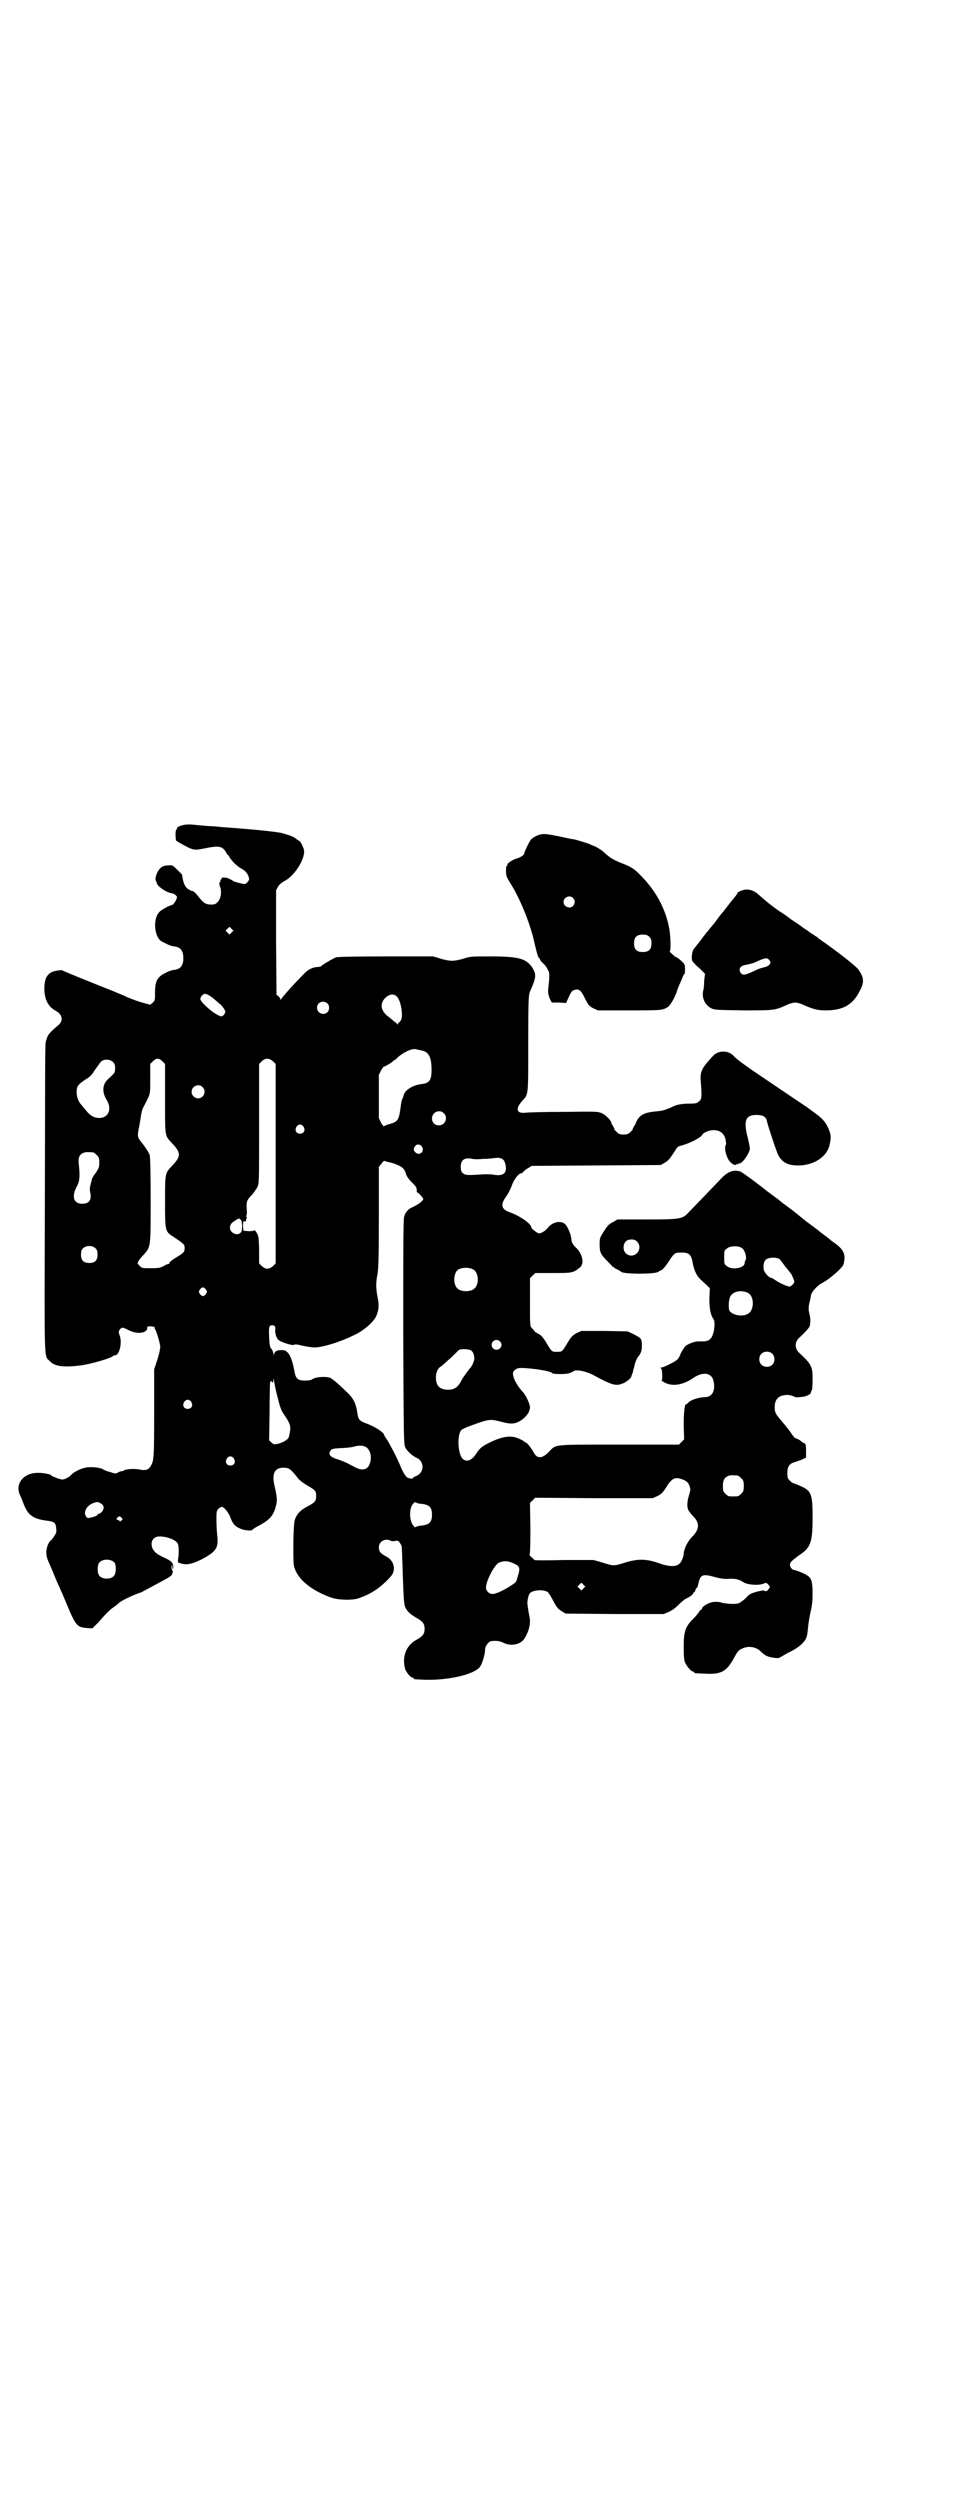 <?xml version="1.0" standalone="no"?>
<!DOCTYPE svg PUBLIC "-//W3C//DTD SVG 20010904//EN"
 "http://www.w3.org/TR/2001/REC-SVG-20010904/DTD/svg10.dtd">
<svg version="1.0" xmlns="http://www.w3.org/2000/svg"
 width="1108pt" height="2870pt" viewBox="0 0 1108 2870"
 preserveAspectRatio="xMidYMid meet">
<g transform="translate(0,2870) scale(0.5,-0.5)"
fill="#000000" stroke="none">
<path d="M423 3846 c-10 -2 -17 -5 -17 -9 0 -2 -1 -3 -1 -2 -1 0 -2 -5 -2 -12
l1 -13 8 -5 c32 -18 33 -18 58 -13 33 7 41 5 49 -9 2 -4 5 -7 5 -7 1 0 2 -1 2
-2 0 -2 5 -8 12 -16 8 -7 10 -9 19 -14 8 -4 15 -15 15 -23 0 -3 -6 -10 -10
-11 -4 0 -28 6 -28 8 0 1 -1 2 -3 2 -1 0 -3 1 -4 2 -3 3 -19 4 -18 2 1 -1 -1
-3 -2 -4 -3 -1 -3 -2 -1 -2 2 0 2 0 0 -2 -3 -3 -3 -4 -1 -11 5 -12 2 -29 -5
-36 -5 -5 -7 -6 -15 -6 -13 0 -18 4 -30 19 -5 7 -11 12 -12 12 -2 -1 -11 4
-14 7 -6 6 -9 16 -11 31 0 0 -5 5 -11 11 -10 10 -11 11 -20 10 -12 0 -19 -4
-25 -15 -5 -9 -6 -19 -4 -21 1 -1 2 -3 2 -4 0 -7 21 -22 34 -24 3 0 7 -2 10
-5 3 -3 3 -4 1 -9 -3 -7 -8 -13 -10 -13 -4 0 -25 -11 -29 -16 -11 -11 -13 -37
-5 -55 5 -10 6 -11 19 -17 7 -4 16 -7 20 -7 15 -2 21 -10 21 -27 0 -17 -6 -25
-21 -27 -4 0 -13 -3 -20 -7 -19 -9 -24 -19 -24 -45 0 -17 0 -18 -5 -23 l-6 -5
-15 4 c-8 2 -25 8 -37 13 -12 6 -50 21 -85 35 -35 14 -64 26 -65 27 -1 1 -7 0
-14 -1 -21 -4 -28 -17 -27 -47 2 -23 10 -36 26 -45 15 -8 18 -22 7 -32 -21
-18 -25 -22 -28 -33 -4 -13 -3 25 -4 -382 -1 -370 -2 -344 11 -357 12 -13 32
-15 73 -10 21 3 67 16 72 21 1 1 3 2 5 2 10 0 17 28 11 45 -3 8 -3 9 0 14 5 6
6 6 20 -1 20 -11 45 -7 43 6 0 3 5 3 13 2 4 -1 7 -2 5 -2 -2 0 -2 -1 -1 -2 3
-2 13 -35 13 -43 0 -4 -3 -18 -7 -30 l-7 -21 0 -102 c0 -92 -1 -102 -4 -112
-6 -16 -13 -20 -30 -16 -10 2 -31 1 -35 -2 -1 -1 -3 -2 -5 -2 -2 0 -6 -1 -9
-3 -5 -3 -6 -3 -18 1 -8 2 -15 5 -16 6 -5 4 -24 6 -35 5 -13 -1 -32 -10 -39
-18 -2 -2 -7 -6 -12 -8 -7 -3 -8 -3 -20 1 -7 3 -13 5 -13 6 0 3 -22 7 -34 6
-31 -1 -50 -26 -38 -51 2 -4 6 -14 9 -22 10 -25 22 -33 55 -37 15 -2 18 -5 19
-17 1 -8 1 -10 -5 -19 -4 -6 -8 -10 -8 -10 -1 0 -4 -4 -6 -9 -5 -12 -5 -25 1
-38 2 -5 8 -18 12 -28 4 -10 9 -22 12 -28 2 -5 11 -24 18 -42 21 -50 24 -53
45 -55 l14 -1 14 14 c7 8 15 17 18 20 3 3 10 10 16 14 6 4 13 10 15 12 7 5 33
18 50 23 1 1 17 9 35 19 30 16 34 18 36 24 1 4 1 7 0 7 -1 0 -2 3 -2 8 l1 7 1
-7 1 -7 1 7 c0 9 -4 14 -22 22 -15 7 -20 11 -25 19 -7 14 -1 28 13 29 17 1 39
-7 44 -16 3 -5 3 -25 1 -36 -1 -8 -1 -8 7 -10 13 -4 25 -1 46 9 34 18 40 26
37 54 -1 9 -2 25 -2 37 0 19 0 21 5 26 2 2 5 4 7 4 5 0 15 -11 20 -24 6 -16
11 -21 23 -26 8 -4 28 -6 28 -2 0 0 4 3 9 6 29 15 38 24 44 46 4 13 4 21 -3
50 -6 27 1 40 21 40 12 0 16 -2 33 -24 4 -5 13 -12 22 -17 19 -11 20 -13 20
-24 0 -12 -3 -15 -20 -24 -16 -8 -25 -18 -29 -31 -3 -9 -4 -58 -3 -95 0 -32
32 -63 83 -82 16 -7 51 -8 66 -3 30 10 53 26 75 51 12 14 7 36 -11 45 -13 7
-17 11 -17 21 0 14 15 22 28 15 2 -1 6 -1 10 0 7 1 8 0 14 -11 1 -2 2 -34 3
-70 2 -56 3 -67 6 -72 4 -9 12 -16 24 -23 16 -9 20 -14 20 -26 0 -12 -4 -17
-20 -26 -22 -12 -32 -38 -25 -65 2 -8 13 -21 17 -21 2 0 3 -1 3 -2 0 -2 2 -2
29 -3 54 -1 113 13 124 31 5 8 11 28 11 39 0 8 9 19 15 19 13 1 19 0 27 -4 18
-9 41 -4 49 11 10 16 14 34 11 48 -4 21 -5 30 -5 34 1 10 3 17 6 21 7 7 29 9
40 3 2 -1 8 -10 13 -20 8 -15 11 -19 19 -24 l10 -6 112 -1 113 0 12 5 c7 3 15
9 22 16 5 5 12 11 15 13 12 6 19 11 19 14 0 1 1 2 2 2 1 0 2 2 3 5 1 3 2 5 3
5 1 0 3 5 4 11 5 20 9 22 41 13 12 -3 20 -4 31 -3 16 0 20 -1 33 -9 9 -5 34
-7 45 -2 5 2 6 2 10 -2 5 -6 5 -6 0 -12 -3 -4 -5 -4 -8 -3 -2 2 -7 1 -19 -2
-14 -4 -17 -6 -24 -14 -5 -5 -12 -10 -16 -12 -7 -3 -26 -2 -40 1 -4 2 -11 2
-15 2 -12 0 -30 -10 -30 -16 0 -1 -1 -2 -2 -2 -1 0 -4 -3 -6 -7 -2 -3 -8 -10
-13 -15 -17 -17 -21 -28 -21 -64 0 -21 1 -29 3 -35 4 -9 14 -21 18 -21 2 0 3
-1 3 -2 0 -2 1 -2 26 -3 36 -2 49 5 66 37 7 13 10 17 17 20 15 8 34 5 45 -7 3
-3 8 -7 12 -9 8 -4 29 -7 30 -4 1 0 9 5 18 10 27 13 42 26 45 40 1 3 2 13 3
23 1 10 4 26 6 35 3 12 4 24 4 39 0 24 -2 34 -10 40 -6 5 -28 14 -32 14 -4 0
-10 6 -10 12 0 6 5 10 21 22 27 17 31 30 31 88 0 53 -3 60 -28 71 -7 3 -14 6
-15 6 -2 0 -6 3 -9 6 -5 5 -6 7 -6 18 0 13 4 21 15 24 3 1 11 4 17 6 l11 5 0
16 c0 11 -1 16 -3 17 -2 0 -7 3 -11 7 -5 3 -10 5 -11 5 -1 0 -6 6 -11 14 -5 7
-14 18 -20 25 -14 16 -16 20 -16 32 0 19 10 28 29 28 6 0 12 -2 14 -3 5 -3 8
-3 23 -1 7 1 17 6 17 9 0 1 1 3 1 4 0 1 1 2 2 3 0 1 1 11 1 23 0 31 -2 35 -32
63 -9 9 -9 23 0 32 19 18 26 26 26 31 0 3 1 7 1 10 0 3 -1 7 -1 10 -1 2 -2 9
-3 14 0 8 0 11 4 26 0 2 1 4 1 6 0 8 15 25 26 30 17 9 47 35 49 43 6 22 1 34
-22 50 -3 2 -7 5 -8 6 -1 1 -7 6 -14 11 -7 5 -12 9 -13 10 -1 1 -6 5 -13 10
-7 5 -13 10 -15 11 -2 2 -9 7 -16 13 -7 6 -14 11 -16 13 -2 1 -8 6 -15 11 -7
5 -12 9 -13 10 -1 1 -6 5 -13 10 -7 5 -13 10 -15 11 -26 21 -59 45 -64 47 -15
5 -28 0 -42 -14 -16 -17 -71 -74 -76 -79 -14 -16 -19 -17 -96 -17 l-68 0 -10
-6 c-9 -4 -13 -8 -21 -21 -10 -15 -10 -16 -10 -31 0 -18 3 -23 18 -38 6 -6 11
-11 11 -12 0 -1 1 -2 2 -1 1 1 2 0 2 -1 0 -1 3 -3 8 -5 4 -2 7 -4 8 -5 5 -6
81 -6 86 0 1 1 3 2 6 3 4 2 11 10 18 21 13 20 14 20 30 20 16 0 21 -5 24 -20
3 -19 9 -33 19 -42 5 -5 12 -11 15 -14 l6 -6 -1 -24 c0 -25 3 -38 10 -48 3 -4
2 -24 -2 -34 -4 -12 -11 -16 -22 -16 -4 0 -10 0 -12 0 -8 0 -24 -6 -29 -11 -3
-3 -8 -11 -11 -17 -2 -6 -6 -13 -8 -14 -5 -5 -32 -18 -36 -18 -3 0 -3 -1 -1
-2 3 -1 4 -28 1 -28 -1 0 3 -2 8 -5 18 -9 42 -5 65 11 22 15 41 12 46 -5 6
-23 -2 -39 -19 -39 -13 0 -31 -6 -37 -11 -2 -3 -5 -5 -6 -5 -4 0 -6 -19 -6
-49 l1 -32 -6 -6 -6 -6 -138 0 c-155 0 -143 1 -160 -16 -16 -17 -28 -17 -36
-1 -5 9 -15 22 -18 22 -1 0 -3 1 -3 2 -1 1 -6 4 -13 7 -18 8 -38 5 -68 -10
-16 -8 -21 -12 -29 -24 -10 -16 -22 -21 -31 -13 -12 10 -14 57 -3 67 1 1 9 5
17 8 46 17 48 17 72 11 25 -7 34 -6 48 3 13 9 20 20 20 30 0 7 -9 26 -14 32
-15 16 -25 34 -25 45 0 7 8 13 17 13 25 0 71 -7 73 -12 1 -1 8 -2 19 -2 17 0
23 2 31 7 6 4 29 -1 44 -9 42 -23 52 -26 67 -20 9 3 21 13 21 17 1 3 1 5 3 8
0 2 2 9 4 16 1 7 5 15 7 19 8 9 10 16 10 27 0 16 -1 17 -18 26 l-15 7 -53 1
-53 0 -11 -5 c-9 -5 -12 -8 -20 -21 -13 -22 -13 -22 -25 -22 -12 0 -12 0 -25
22 -7 11 -11 16 -17 19 -4 2 -9 5 -10 7 -1 2 -4 5 -6 7 -4 4 -4 6 -4 59 l0 55
6 6 6 6 41 0 c44 0 46 0 62 13 10 8 6 30 -8 44 -8 7 -12 14 -12 21 0 8 -8 28
-14 34 -9 9 -28 6 -39 -7 -6 -8 -16 -14 -21 -14 -4 0 -18 11 -18 14 0 8 -26
26 -48 34 -21 7 -23 17 -11 35 5 6 11 18 14 26 5 15 16 29 22 29 2 0 4 2 5 4
2 2 7 6 11 8 l8 5 148 1 148 1 9 5 c9 5 12 9 25 29 3 6 7 9 11 10 21 5 48 19
51 26 2 4 15 10 24 10 15 1 26 -7 29 -21 1 -5 2 -11 1 -12 -5 -8 1 -30 9 -39
6 -7 14 -10 14 -7 0 1 1 1 3 1 2 -1 3 0 3 1 0 1 1 2 2 1 5 -3 24 24 24 34 0 2
-2 13 -5 25 -10 39 -5 52 20 52 15 0 22 -4 24 -14 3 -13 21 -67 26 -78 9 -17
22 -24 46 -24 36 0 66 20 72 47 4 17 3 23 -1 34 -7 17 -13 25 -32 39 -10 7
-18 13 -19 14 -2 1 -33 22 -70 47 -70 47 -89 61 -96 68 -12 16 -38 17 -51 1
-25 -27 -28 -34 -27 -55 3 -37 3 -43 -4 -48 -4 -4 -7 -5 -21 -5 -15 0 -29 -2
-37 -6 -2 -1 -8 -4 -14 -6 -6 -3 -15 -5 -28 -6 -21 -2 -32 -6 -40 -17 -3 -5
-5 -9 -5 -10 0 -1 -2 -4 -4 -7 -2 -3 -3 -6 -3 -6 1 -1 -2 -4 -5 -7 -5 -5 -8
-6 -16 -6 -8 0 -11 1 -16 6 -3 3 -6 6 -5 7 0 0 -1 3 -3 6 -2 3 -4 6 -4 7 0 6
-13 19 -22 23 -10 4 -12 4 -88 3 -42 0 -82 -1 -88 -2 -20 -2 -23 9 -7 27 15
16 14 11 14 133 0 100 1 112 4 118 15 34 15 39 5 56 -14 20 -31 25 -96 25 -44
0 -46 0 -61 -5 -10 -3 -20 -5 -27 -5 -7 0 -17 2 -27 5 l-16 5 -108 0 c-76 0
-110 -1 -115 -2 -8 -3 -33 -18 -34 -20 0 -1 -3 -2 -5 -2 -13 0 -24 -5 -33 -14
-19 -19 -53 -56 -54 -60 -1 -2 -2 -2 -2 0 0 1 -2 4 -4 6 l-5 4 -1 120 0 120 5
9 c3 5 9 9 14 12 23 11 49 52 45 72 -2 8 -9 21 -12 21 -1 0 -3 2 -6 4 -4 4
-11 7 -32 13 -10 3 -68 9 -139 14 -9 1 -20 2 -24 2 -4 0 -16 1 -26 2 -10 1
-20 2 -23 2 -3 0 -9 0 -13 -1z m109 -247 l-5 -5 -4 4 -5 5 4 4 5 5 4 -4 5 -5
-4 -4z m-51 -145 c3 -2 9 -6 13 -10 5 -4 10 -9 13 -11 2 -2 6 -7 8 -10 3 -6 3
-7 0 -12 -5 -6 -7 -6 -16 -1 -14 7 -39 30 -39 36 0 5 6 12 11 12 2 0 7 -2 10
-4z m431 -3 c9 -10 14 -43 9 -53 -2 -3 -4 -6 -5 -6 -1 0 -2 -1 -2 -3 0 -2 -1
-2 -4 2 -3 2 -10 8 -16 13 -20 14 -23 31 -9 45 10 9 20 10 27 2z m-160 -15 c5
-5 5 -15 0 -20 -9 -9 -24 -2 -24 10 0 8 6 14 14 14 3 0 8 -2 10 -4z m216 -108
c17 -3 23 -16 23 -45 0 -23 -5 -30 -22 -32 -20 -2 -40 -14 -42 -26 -1 -3 -2
-7 -3 -8 -1 -1 -3 -10 -4 -19 -4 -30 -6 -33 -25 -39 -6 -1 -12 -4 -13 -5 -1
-1 -4 3 -7 8 l-5 11 0 50 0 49 5 10 c3 5 6 10 7 9 2 0 14 7 19 11 2 2 4 4 5 4
1 0 4 2 6 5 13 12 33 22 43 20 3 -1 9 -2 13 -3z m-595 -25 l6 -6 0 -79 c0 -89
-1 -85 16 -103 21 -22 21 -30 0 -52 -16 -17 -16 -16 -16 -82 0 -69 0 -69 21
-82 22 -15 24 -16 24 -25 0 -9 -2 -11 -24 -24 -7 -5 -12 -9 -11 -10 1 -1 0 -2
-2 -2 -1 0 -7 -2 -11 -5 -8 -4 -11 -5 -29 -5 -20 0 -21 0 -26 5 -3 3 -5 6 -5
6 0 3 5 11 13 19 17 19 17 15 17 124 0 63 -1 99 -2 105 -2 6 -7 14 -15 25 -14
17 -14 17 -10 39 1 2 2 12 4 22 1 10 4 22 7 26 16 31 15 27 15 64 l0 34 6 6
c8 8 14 8 22 0z m254 0 l6 -6 0 -229 0 -229 -6 -6 c-5 -4 -8 -6 -13 -6 -5 0
-8 2 -13 6 l-6 6 0 28 c0 15 -1 31 -2 34 -1 6 -9 17 -9 14 0 -1 -6 -2 -12 -2
l-13 1 -1 11 c0 6 1 11 1 11 4 -1 8 0 6 1 0 1 0 3 1 5 2 3 1 4 0 4 -2 0 -2 1
-1 1 1 1 2 5 2 11 -2 23 -1 26 13 40 3 4 8 11 11 16 4 9 4 9 4 146 l0 137 6 6
c8 8 17 8 26 0z m-367 -2 c4 -4 5 -9 4 -19 0 -5 -3 -8 -15 -19 -14 -12 -15
-30 -5 -47 14 -21 6 -43 -16 -43 -12 0 -21 5 -31 18 -5 5 -9 11 -10 12 -7 7
-11 18 -11 30 0 13 3 17 23 30 7 4 13 10 18 19 5 7 11 15 13 18 6 9 22 9 30 1z
m205 -57 c10 -9 3 -26 -10 -26 -8 0 -15 7 -15 15 0 13 16 20 25 11z m554 -60
c11 -10 3 -28 -11 -28 -9 0 -16 6 -16 16 0 14 17 22 27 12z m-322 -31 c5 -8 1
-16 -8 -16 -9 0 -13 8 -8 16 2 3 5 5 8 5 3 0 6 -2 8 -5z m272 -46 c7 -11 -6
-22 -15 -13 -5 5 -5 8 -1 14 4 6 12 5 16 -1z m-755 -13 c1 0 5 -3 8 -6 5 -5 6
-7 6 -18 0 -10 -1 -12 -8 -23 -5 -6 -9 -13 -9 -15 0 -1 -2 -7 -3 -12 -2 -6 -2
-13 -1 -17 4 -18 -2 -27 -18 -27 -20 0 -25 16 -13 39 7 12 8 24 5 51 -2 16 1
23 11 27 5 2 8 2 22 1z m895 -15 c9 0 21 1 27 2 15 2 21 -2 24 -12 6 -22 -3
-31 -28 -26 -6 1 -20 1 -32 0 -30 -2 -32 -1 -38 4 -3 3 -4 7 -4 14 0 16 9 22
27 18 4 -1 15 -1 24 0z m-214 -8 c10 -2 25 -8 30 -13 3 -3 6 -8 7 -13 2 -6 6
-12 14 -20 9 -9 11 -12 11 -17 0 -3 0 -6 1 -6 3 0 14 -13 14 -15 0 -4 -12 -13
-23 -18 -12 -5 -18 -12 -21 -23 -2 -5 -2 -89 -2 -265 1 -244 1 -258 5 -265 4
-8 16 -19 25 -23 19 -8 19 -34 0 -42 -5 -2 -8 -4 -8 -5 0 -2 -8 -1 -12 1 -5 3
-11 13 -17 28 -7 17 -21 44 -30 59 -4 5 -7 11 -7 11 0 6 -22 20 -42 27 -14 5
-17 9 -19 21 -3 23 -9 36 -23 49 -15 15 -32 30 -39 34 -9 4 -34 3 -42 -3 -2
-2 -9 -3 -16 -3 -17 0 -22 4 -25 22 -4 21 -8 33 -14 41 -6 6 -7 7 -16 7 -11 0
-15 -3 -17 -10 0 -5 0 -5 -1 1 0 3 -2 8 -4 11 -4 4 -5 7 -6 28 -1 24 0 27 7
27 6 0 8 -3 7 -10 -1 -7 3 -21 8 -24 6 -5 31 -13 35 -11 2 2 8 1 20 -2 9 -2
22 -4 27 -4 16 0 50 10 75 21 3 1 9 4 13 6 22 9 47 30 54 45 6 14 7 25 3 44
-4 21 -4 33 0 53 2 13 3 37 3 131 l0 115 6 7 c4 6 6 7 8 6 2 -1 7 -2 11 -3z
m-342 -132 c4 -4 4 -25 0 -29 -8 -9 -25 -1 -25 11 0 7 4 12 13 17 7 5 9 5 12
1z m910 -50 c9 -9 6 -24 -5 -30 -12 -6 -26 2 -26 16 0 12 6 19 18 19 6 0 9 -1
13 -5z m-1243 -16 c3 -3 4 -7 4 -14 0 -13 -6 -19 -19 -19 -13 0 -19 6 -19 19
0 7 1 11 4 14 7 8 23 8 30 0z m1484 1 c8 -6 12 -25 7 -29 0 -1 -1 -3 -1 -5 0
-12 -30 -17 -41 -7 -6 4 -6 6 -6 20 0 14 0 16 6 20 7 7 28 7 35 1z m86 -25 c1
-1 7 -8 13 -17 7 -8 12 -15 13 -16 2 -2 8 -16 8 -19 0 -3 -6 -10 -10 -11 -4
-1 -20 6 -31 13 -6 4 -11 7 -12 7 -5 0 -15 11 -17 18 -2 9 0 20 5 24 6 5 23 6
31 1z m-703 -24 c12 -7 14 -33 3 -43 -8 -9 -32 -9 -40 0 -9 8 -9 32 0 41 7 7
27 8 37 2z m-614 -46 c3 -5 3 -5 0 -10 -2 -3 -5 -5 -7 -5 -2 0 -5 2 -7 5 -3 5
-3 5 0 10 2 3 5 5 7 5 2 0 5 -2 7 -5z m1245 -8 c15 -8 14 -41 -1 -48 -12 -7
-33 -3 -41 6 -4 4 -3 27 1 34 6 12 26 16 41 8z m-570 -111 c5 -5 5 -11 0 -16
-7 -7 -19 -2 -19 8 0 10 12 15 19 8z m-66 -21 c5 -3 8 -13 7 -21 -2 -8 -7 -18
-10 -20 -2 -2 -16 -21 -19 -27 -8 -16 -16 -22 -31 -22 -19 0 -28 9 -28 28 0
11 4 21 11 25 3 2 13 11 23 20 9 9 18 17 18 18 4 3 23 3 29 -1z m691 -7 c7 -6
7 -19 1 -25 -6 -7 -19 -7 -25 -1 -7 6 -7 19 -1 25 6 7 19 7 25 1z m-1138 -91
c8 -32 10 -39 18 -50 12 -18 15 -25 13 -37 -1 -6 -2 -12 -3 -14 -2 -6 -13 -12
-24 -15 -10 -2 -10 -2 -16 3 l-5 5 1 64 c0 35 1 66 1 67 1 5 4 7 4 4 0 -5 4
-2 4 4 1 4 1 4 1 -2 1 -4 3 -17 6 -29z m-196 -20 c5 -8 1 -16 -8 -16 -9 0 -13
8 -8 16 2 3 5 5 8 5 3 0 6 -2 8 -5z m402 -104 c9 -6 13 -21 9 -35 -3 -11 -9
-16 -18 -16 -7 0 -11 2 -30 12 -5 3 -15 7 -23 10 -21 6 -26 12 -20 21 2 4 6 5
23 6 12 0 25 2 30 3 11 4 23 3 29 -1z m-304 -26 c5 -8 1 -16 -8 -16 -9 0 -13
8 -8 16 2 3 5 5 8 5 3 0 6 -2 8 -5z m1157 -39 c1 0 5 -3 8 -6 5 -5 6 -7 6 -18
0 -11 -1 -13 -6 -18 -6 -6 -7 -6 -18 -6 -11 0 -12 0 -18 6 -5 5 -6 7 -6 17 0
14 3 20 12 24 5 2 8 2 22 1z m-124 -10 c8 -4 10 -6 13 -13 3 -9 3 -9 -1 -23
-5 -16 -5 -30 1 -37 2 -3 7 -9 12 -14 12 -14 10 -28 -5 -43 -11 -11 -20 -29
-20 -41 0 -2 -2 -8 -4 -13 -7 -16 -22 -18 -54 -7 -28 10 -48 10 -77 1 -25 -8
-26 -8 -51 0 l-21 6 -68 0 c-37 -1 -67 -1 -68 0 0 1 -3 3 -7 7 -3 3 -5 5 -4 5
1 0 2 17 2 59 l-1 60 6 6 6 6 135 -1 135 0 11 5 c8 4 12 8 18 17 15 25 22 28
42 20z m-1337 -55 c4 -3 5 -5 5 -10 -1 -6 -7 -13 -12 -13 -1 0 -2 -1 -2 -2 0
-2 -8 -5 -17 -7 -6 -1 -7 -1 -10 4 -6 10 3 25 18 30 9 3 10 3 18 -2z m735 0
c18 -2 24 -8 24 -25 0 -17 -6 -23 -24 -25 -6 0 -11 -2 -13 -3 -2 -2 -4 0 -8 6
-7 12 -7 35 0 45 4 5 6 7 8 5 2 -1 7 -3 13 -3z m-689 -32 c3 -3 3 -3 0 -6 -3
-3 -4 -3 -5 -1 0 1 -2 2 -3 2 -4 0 -4 2 -1 6 4 3 6 3 9 -1z m-16 -103 c4 -6 4
-24 -1 -30 -7 -9 -27 -9 -34 0 -5 6 -5 24 0 30 7 9 27 9 35 0z m919 -3 c11 -5
12 -9 9 -22 -2 -5 -3 -11 -4 -13 -1 -6 -3 -8 -17 -17 -16 -10 -32 -17 -39 -17
-8 0 -15 7 -15 15 0 15 20 53 30 57 12 5 22 4 36 -3z m158 -56 l-5 -5 -4 4 -5
5 4 4 5 5 4 -4 5 -5 -4 -4z"/>
<path d="M1241 3824 c-8 -2 -17 -7 -21 -11 -4 -4 -16 -29 -16 -32 0 -4 -7 -9
-17 -12 -10 -3 -24 -12 -22 -15 1 -1 0 -2 -1 -2 -2 -1 -2 -6 -2 -12 0 -10 1
-14 10 -28 22 -35 43 -87 53 -127 7 -31 11 -45 13 -45 1 0 2 -1 2 -3 0 -1 3
-5 6 -8 4 -3 9 -9 11 -14 5 -8 6 -10 2 -45 -1 -9 0 -13 3 -22 l5 -10 17 0 16
-1 4 9 c7 16 9 19 15 21 10 3 15 0 24 -19 8 -16 10 -18 19 -23 l11 -5 71 0
c75 0 79 0 91 9 6 5 17 25 20 37 1 3 4 11 7 17 3 7 6 14 7 17 1 2 2 4 3 4 1 0
1 5 1 11 0 11 -1 12 -9 19 -5 5 -10 8 -11 8 -1 0 -5 3 -9 7 -5 4 -7 7 -6 7 3
0 2 33 -1 51 -8 45 -30 86 -63 120 -18 19 -25 23 -49 32 -19 8 -25 12 -38 24
-6 6 -22 15 -27 16 -1 0 -2 1 -4 2 -7 3 -33 11 -39 12 -3 0 -17 3 -30 6 -30 6
-38 7 -46 5z m75 -146 c5 -6 5 -12 0 -18 -7 -8 -22 -2 -22 9 0 11 15 17 22 9z
m175 -89 c4 -4 5 -7 5 -15 0 -14 -6 -20 -20 -20 -14 0 -20 6 -20 20 0 14 6 20
20 20 8 0 11 -1 15 -5z"/>
<path d="M1709 3697 c-7 -2 -15 -5 -15 -7 0 -1 -2 -3 -3 -5 -2 -3 -9 -11 -16
-20 -7 -9 -13 -17 -14 -18 -1 -1 -7 -8 -12 -15 -5 -7 -11 -15 -13 -17 -6 -7
-23 -28 -27 -34 -4 -5 -8 -10 -15 -19 -5 -5 -7 -23 -4 -29 2 -2 8 -10 16 -16
l13 -13 -2 -16 c0 -10 -1 -19 -2 -22 -4 -16 3 -33 18 -41 8 -4 12 -4 75 -5 73
0 71 0 102 14 5 2 12 4 16 4 4 0 11 -2 16 -4 24 -11 35 -14 54 -14 40 0 63 13
79 46 10 19 9 30 -4 48 -4 6 -34 30 -67 54 -12 9 -25 17 -26 19 -2 2 -8 5 -12
8 -5 3 -9 6 -10 7 -1 1 -6 4 -12 8 -6 5 -18 13 -26 18 -8 6 -20 15 -27 19 -18
12 -36 27 -48 38 -11 10 -22 14 -34 12z m58 -162 c3 -5 3 -5 0 -10 -3 -3 -7
-5 -12 -6 -4 -1 -12 -3 -18 -6 -27 -13 -31 -13 -36 -7 -6 10 -1 17 14 19 5 1
13 3 18 5 24 11 29 12 34 5z"/>
</g>
</svg>
